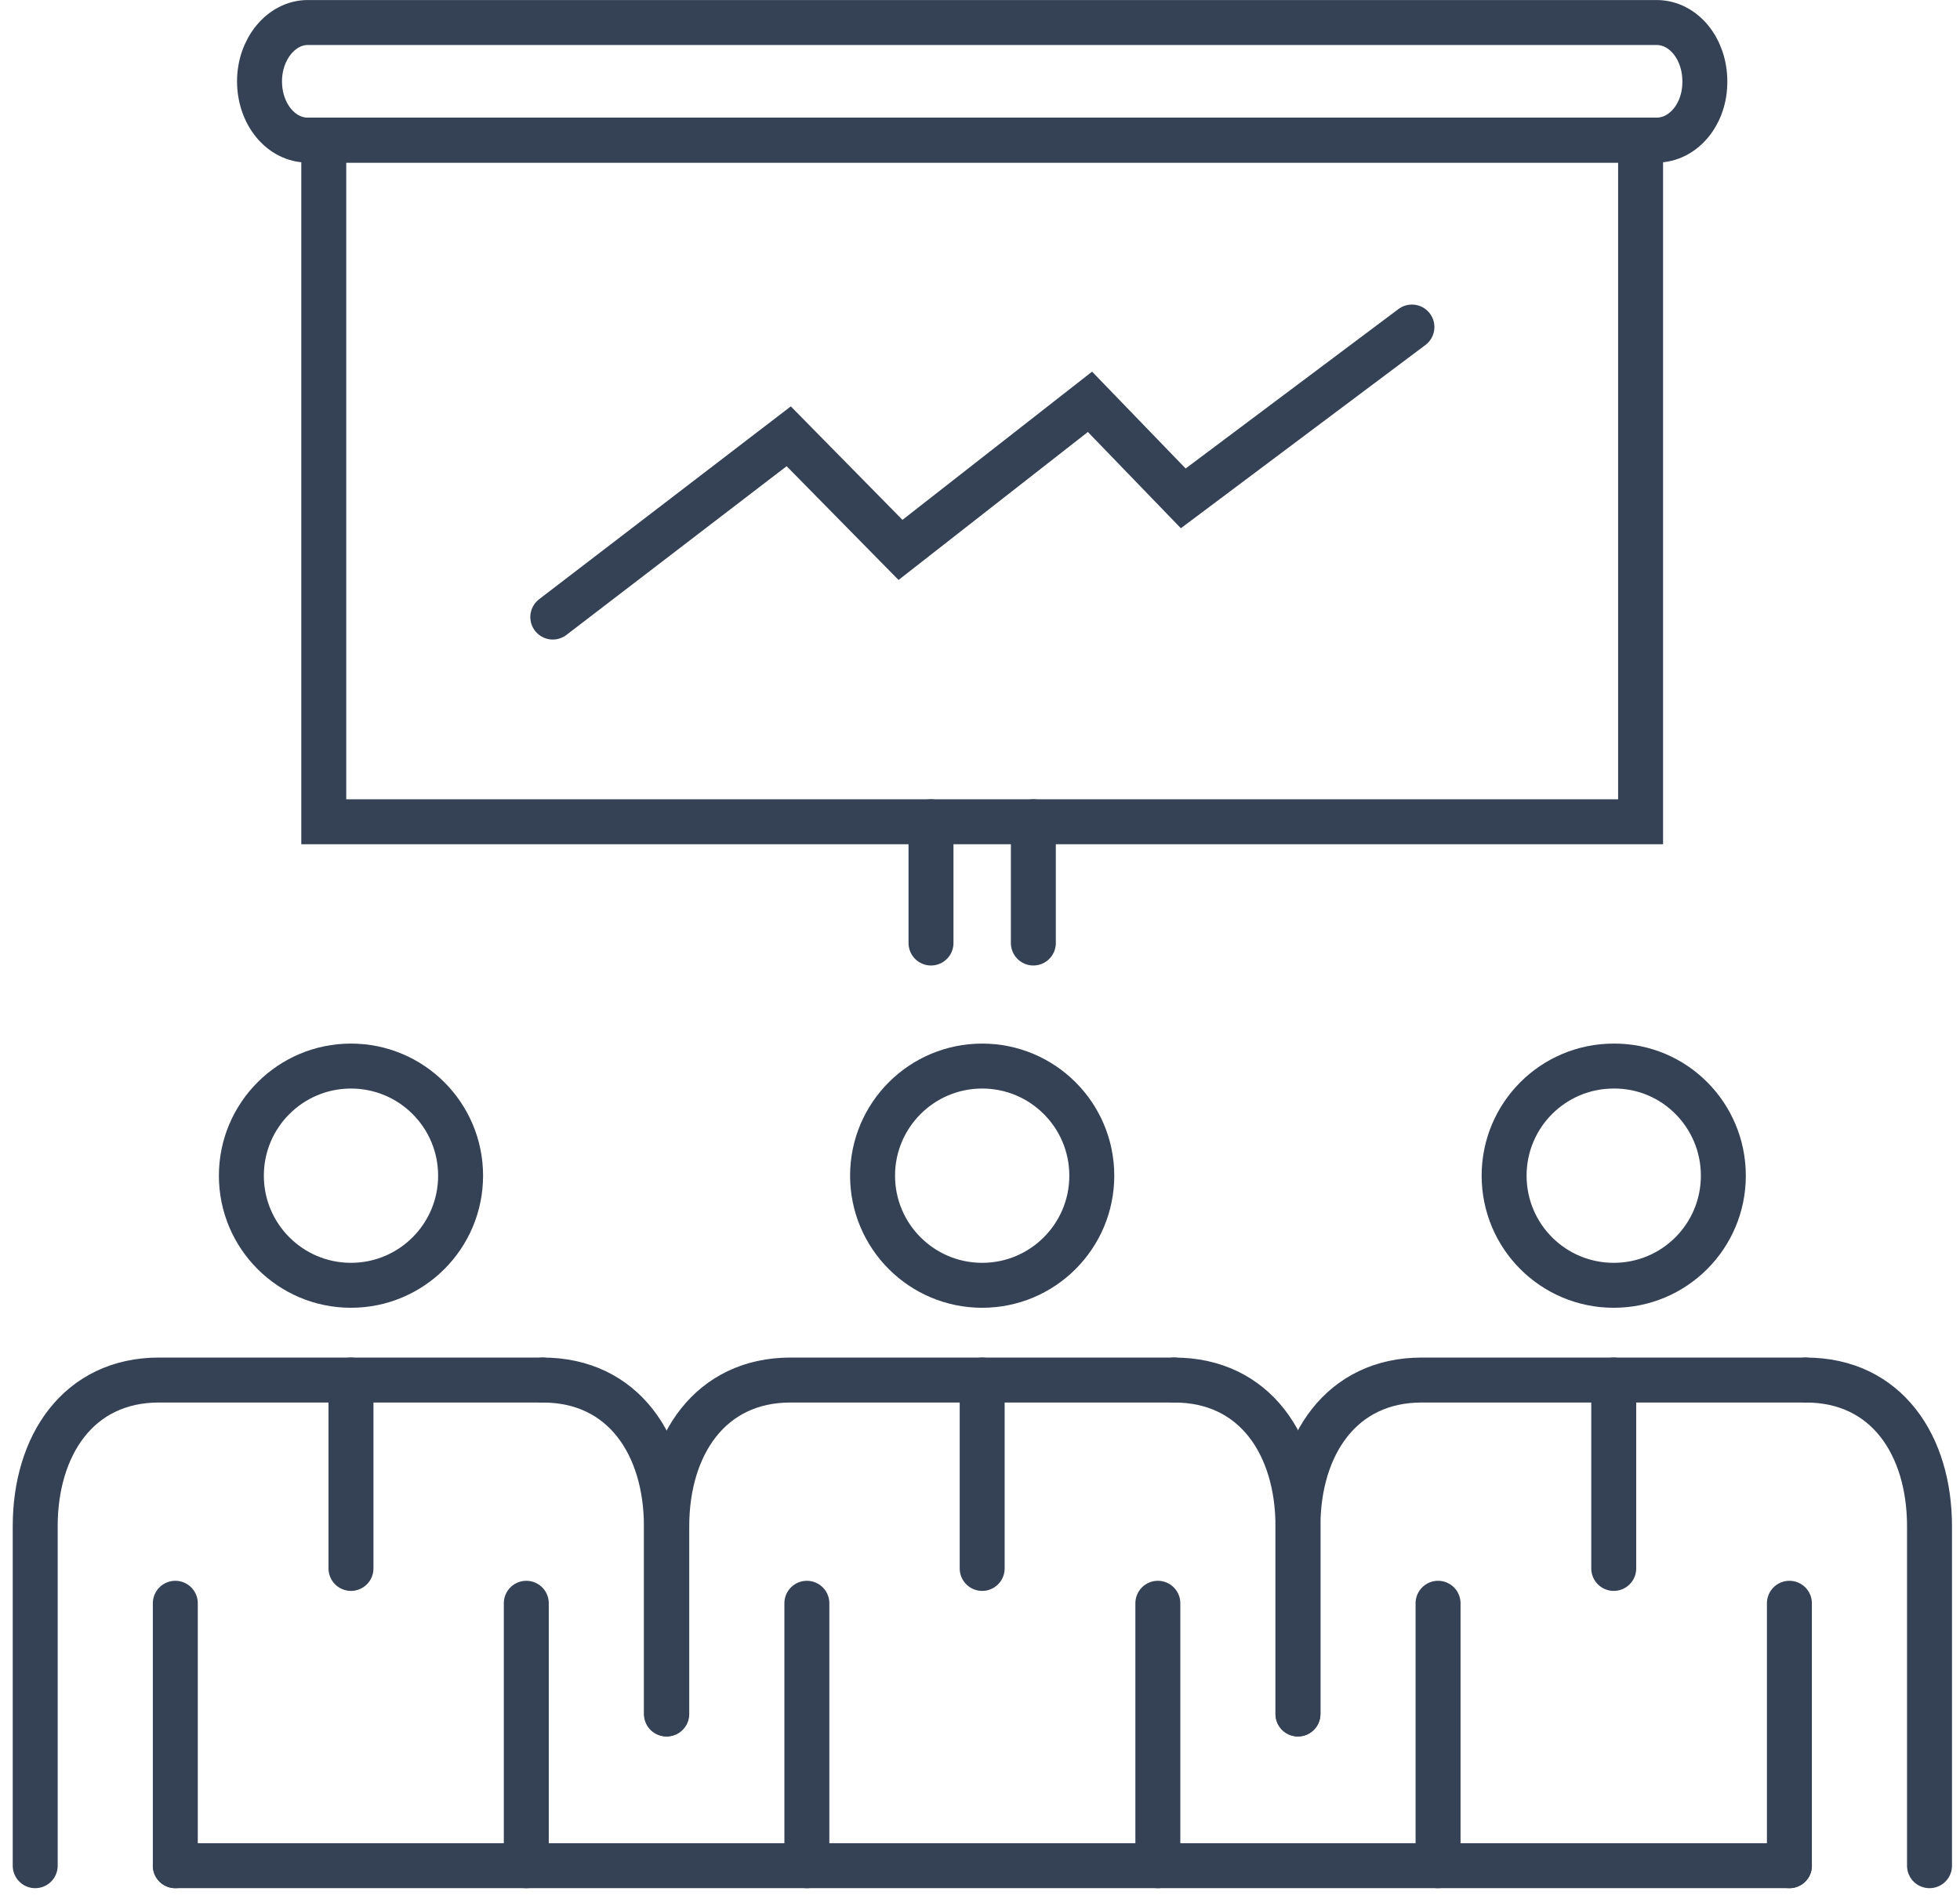 <?xml version="1.0" encoding="utf-8"?>
<!-- Generator: Adobe Illustrator 18.0.0, SVG Export Plug-In . SVG Version: 6.00 Build 0)  -->
<!DOCTYPE svg PUBLIC "-//W3C//DTD SVG 1.1//EN" "http://www.w3.org/Graphics/SVG/1.1/DTD/svg11.dtd">
<svg version="1.1" id="Layer_1" xmlns="http://www.w3.org/2000/svg" xmlns:xlink="http://www.w3.org/1999/xlink" x="0px" y="0px"
	 viewBox="222 232 540 522" enable-background="new 222 232 540 522" xml:space="preserve">
<g>
	<g>
		
			<circle fill="none" stroke="#354154" stroke-width="12.384" stroke-linecap="round" stroke-miterlimit="10" cx="318.7" cy="555.9" r="30.2"/>
		
			<line fill="none" stroke="#354154" stroke-width="12.384" stroke-linecap="round" stroke-miterlimit="10" x1="318.7" y1="612.2" x2="318.7" y2="664.1"/>
		
			<line fill="none" stroke="#354154" stroke-width="12.384" stroke-linecap="round" stroke-miterlimit="10" x1="367" y1="746" x2="367" y2="673.7"/>
		
			<line fill="none" stroke="#354154" stroke-width="12.384" stroke-linecap="round" stroke-miterlimit="10" x1="270.3" y1="673.7" x2="270.3" y2="746"/>
		<path fill="none" stroke="#354154" stroke-width="12.384" stroke-linecap="round" stroke-miterlimit="10" d="M231.7,746v-93.5
			c0-22.3,11.9-40.3,34.1-40.3l0,0h105.7"/>
		<path fill="none" stroke="#354154" stroke-width="12.384" stroke-linecap="round" stroke-miterlimit="10" d="M371.5,612.2
			L371.5,612.2c22.3,0,34.1,18,34.1,40.3v51.7"/>
	</g>
	<g>
		
			<circle fill="none" stroke="#354154" stroke-width="12.384" stroke-linecap="round" stroke-miterlimit="10" cx="492.6" cy="555.9" r="30.2"/>
		
			<line fill="none" stroke="#354154" stroke-width="12.384" stroke-linecap="round" stroke-miterlimit="10" x1="492.6" y1="612.2" x2="492.6" y2="664.1"/>
		
			<line fill="none" stroke="#354154" stroke-width="12.384" stroke-linecap="round" stroke-miterlimit="10" x1="541" y1="746" x2="541" y2="673.7"/>
		
			<line fill="none" stroke="#354154" stroke-width="12.384" stroke-linecap="round" stroke-miterlimit="10" x1="444.3" y1="673.7" x2="444.3" y2="746"/>
		<path fill="none" stroke="#354154" stroke-width="12.384" stroke-linecap="round" stroke-miterlimit="10" d="M405.7,704.2v-51.7
			c0-22.3,11.9-40.3,34.1-40.3l0,0h105.7"/>
		<path fill="none" stroke="#354154" stroke-width="12.384" stroke-linecap="round" stroke-miterlimit="10" d="M545.5,612.2
			L545.5,612.2c22.3,0,34.1,18,34.1,40.3v51.7"/>
	</g>
	<g>
		<path fill="none" stroke="#354154" stroke-width="12.384" stroke-linecap="round" stroke-miterlimit="10" d="M696.8,555.9
			c0,16.7-13.5,30.2-30.2,30.2c-16.7,0-30.2-13.5-30.2-30.2c0-16.7,13.5-30.2,30.2-30.2C683.3,525.6,696.8,539.2,696.8,555.9z"/>
		
			<line fill="none" stroke="#354154" stroke-width="12.384" stroke-linecap="round" stroke-miterlimit="10" x1="666.6" y1="612.2" x2="666.6" y2="664.1"/>
		
			<line fill="none" stroke="#354154" stroke-width="12.384" stroke-linecap="round" stroke-miterlimit="10" x1="715" y1="746" x2="715" y2="673.7"/>
		
			<line fill="none" stroke="#354154" stroke-width="12.384" stroke-linecap="round" stroke-miterlimit="10" x1="618.2" y1="673.7" x2="618.2" y2="746"/>
		<path fill="none" stroke="#354154" stroke-width="12.384" stroke-linecap="round" stroke-miterlimit="10" d="M579.6,704.2v-51.7
			c0-22.3,11.9-40.3,34.1-40.3l0,0h105.7"/>
		<path fill="none" stroke="#354154" stroke-width="12.384" stroke-linecap="round" stroke-miterlimit="10" d="M719.5,612.2
			L719.5,612.2c22.3,0,34.1,18,34.1,40.3V746"/>
	</g>
	
		<rect x="311.2" y="270.6" fill="none" stroke="#354154" stroke-width="12.384" stroke-linecap="round" stroke-miterlimit="10" width="362.8" height="187.8"/>
	<path fill="none" stroke="#354154" stroke-width="12.384" stroke-linecap="round" stroke-miterlimit="10" d="M678.4,270.6H306.8
		c-7.4,0-13.3-7.2-13.3-16.2l0,0c0-8.9,6-16.2,13.3-16.2h371.6c7.4,0,13.3,7.2,13.3,16.2l0,0C691.8,263.4,685.8,270.6,678.4,270.6z"
		/>
	
		<line fill="none" stroke="#354154" stroke-width="12.384" stroke-linecap="round" stroke-miterlimit="10" x1="506.7" y1="458.4" x2="506.7" y2="491.8"/>
	
		<line fill="none" stroke="#354154" stroke-width="12.384" stroke-linecap="round" stroke-miterlimit="10" x1="478.5" y1="491.8" x2="478.5" y2="458.4"/>
	
		<line fill="none" stroke="#354154" stroke-width="12.384" stroke-linecap="round" stroke-miterlimit="10" x1="270.3" y1="746" x2="715" y2="746"/>
	<polyline fill="none" stroke="#354154" stroke-width="12.384" stroke-linecap="round" stroke-miterlimit="10" points="374.3,402 
		439.3,352.2 470.1,383.5 522.3,342.7 548,369.3 611,322.1 	"/>
</g>
</svg>
